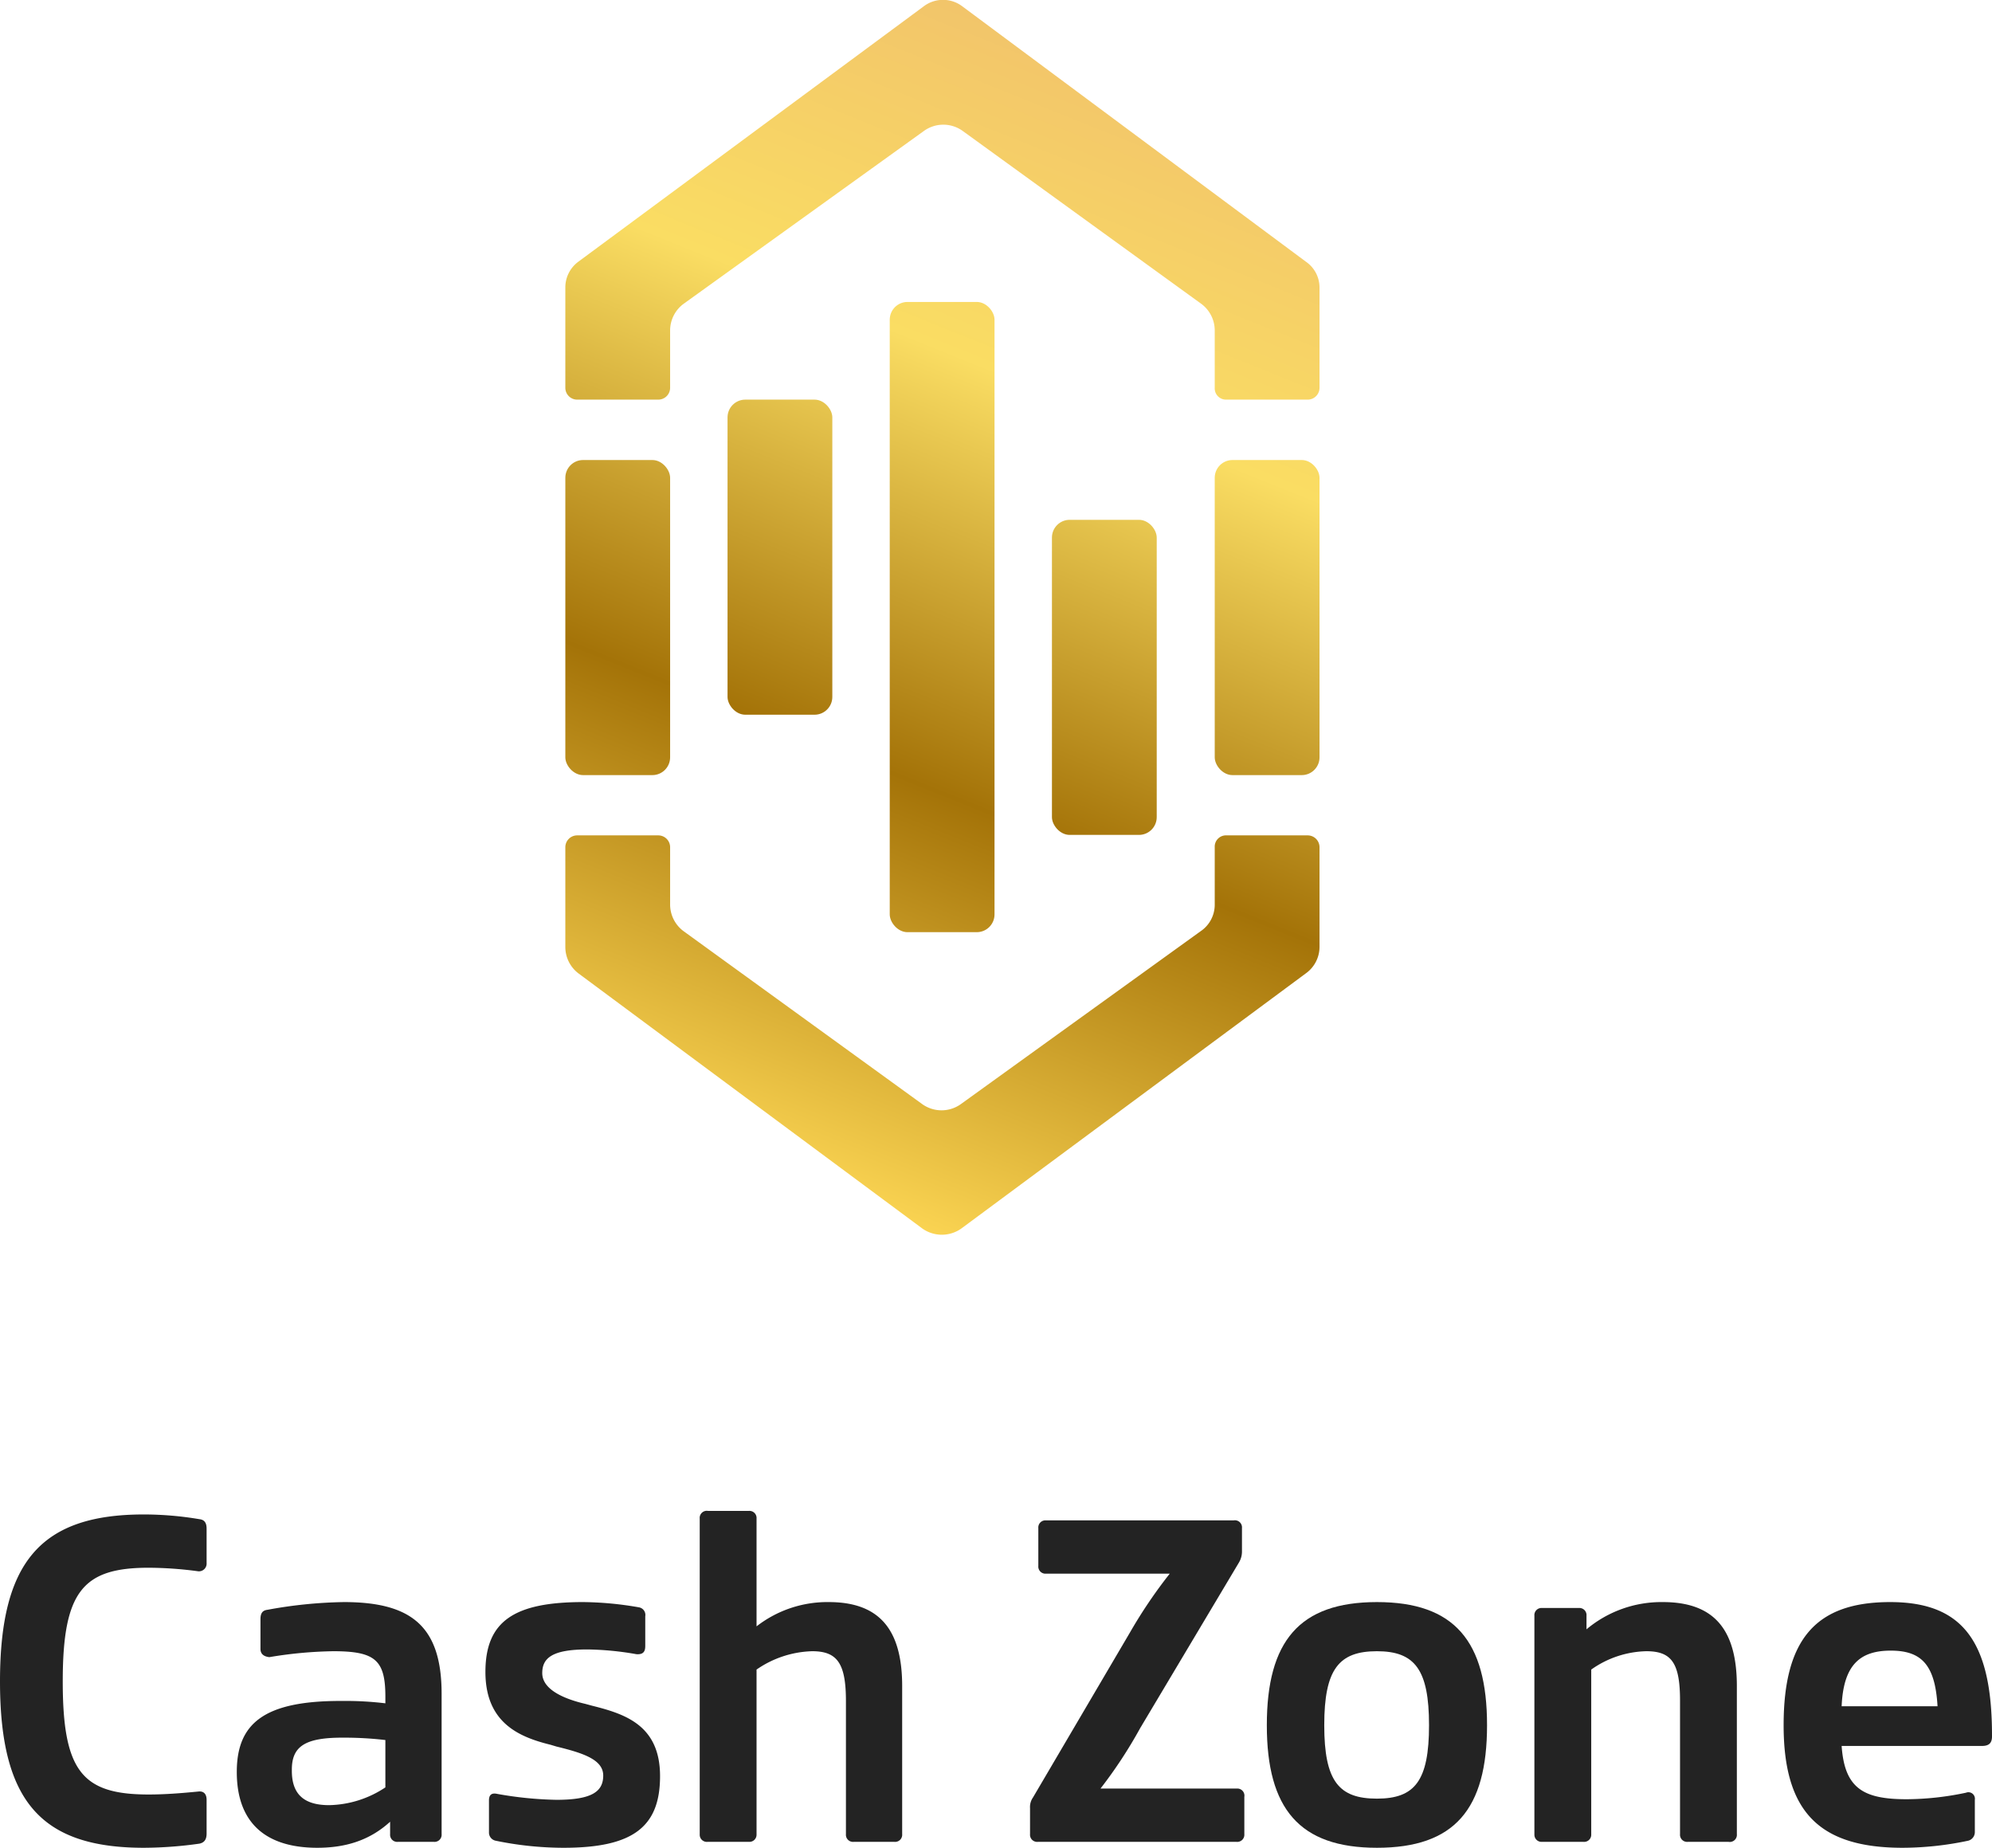 <svg xmlns="http://www.w3.org/2000/svg" xmlns:xlink="http://www.w3.org/1999/xlink" viewBox="0 0 336.5 312.1"><defs><style>.cls-1{fill:url(#linear-gradient);}.cls-2{fill:url(#linear-gradient-2);}.cls-3{fill:url(#linear-gradient-3);}.cls-4{fill:url(#linear-gradient-4);}.cls-5{fill:url(#linear-gradient-5);}.cls-6{fill:url(#linear-gradient-6);}.cls-7{fill:url(#linear-gradient-7);}.cls-8{fill:#232323;}</style><linearGradient id="linear-gradient" x1="214.32" y1="15.04" x2="137.86" y2="204.8" gradientUnits="userSpaceOnUse"><stop offset="0" stop-color="#ffe884"/><stop offset="0" stop-color="#f1c26b"/><stop offset="0.3" stop-color="#fadd63"/><stop offset="0.64" stop-color="#a47308"/><stop offset="1" stop-color="#ffd956"/></linearGradient><linearGradient id="linear-gradient-2" x1="181.35" y1="1.75" x2="104.88" y2="191.52" xlink:href="#linear-gradient"/><linearGradient id="linear-gradient-3" x1="170.71" y1="-2.53" x2="94.25" y2="187.23" xlink:href="#linear-gradient"/><linearGradient id="linear-gradient-4" x1="224.95" y1="19.32" x2="148.49" y2="209.09" xlink:href="#linear-gradient"/><linearGradient id="linear-gradient-5" x1="197.83" y1="8.39" x2="121.37" y2="198.16" xlink:href="#linear-gradient"/><linearGradient id="linear-gradient-6" x1="150.66" y1="-10.61" x2="74.2" y2="179.15" xlink:href="#linear-gradient"/><linearGradient id="linear-gradient-7" x1="245.01" y1="27.4" x2="168.55" y2="217.17" xlink:href="#linear-gradient"/></defs><g id="Layer_2" data-name="Layer 2"><g id="Layer_6" data-name="Layer 6"><g id="Vertical"><path class="cls-1" d="M207.2,141.1a1.9,1.9,0,0,0-2,2v9.7a5.4,5.4,0,0,1-2.4,4.5l-40.5,29.2a5.6,5.6,0,0,1-6.5,0l-40.3-29.2a5.6,5.6,0,0,1-2.3-4.5v-9.7a2,2,0,0,0-2-2H97.5a2,2,0,0,0-2,2v16.8a5.6,5.6,0,0,0,2.2,4.5l58.1,43.1a5.7,5.7,0,0,0,6.6,0l58.2-43.1a5.5,5.5,0,0,0,2.3-4.5V143.1a2,2,0,0,0-2-2Z"/><path class="cls-2" d="M111.2,67.5a2,2,0,0,0,2-2V55.8a5.6,5.6,0,0,1,2.3-4.5l40.6-29.2a5.6,5.6,0,0,1,6.5,0l40.3,29.2a5.6,5.6,0,0,1,2.3,4.5v9.7a1.9,1.9,0,0,0,1.9,2h13.8a2,2,0,0,0,2-2V48.6a5.3,5.3,0,0,0-2.3-4.4l-58-43.1a5.4,5.4,0,0,0-6.6,0L97.7,44.2a5.4,5.4,0,0,0-2.2,4.4V65.5a2,2,0,0,0,2,2Z"/><rect class="cls-3" x="122.9" y="67.5" width="17.7" height="53.22" rx="3"/><rect class="cls-4" x="177.7" y="87.8" width="17.7" height="53.22" rx="3"/><rect class="cls-5" x="150.3" y="51" width="17.7" height="106.45" rx="3"/><rect class="cls-6" x="95.5" y="77.7" width="17.7" height="53.22" rx="3"/><rect class="cls-7" x="205.2" y="77.7" width="17.7" height="53.22" rx="3"/><path class="cls-8" d="M24.3,255.8a56.7,56.7,0,0,1,9.4.8c.9.1,1.2.7,1.2,1.6V264a1.3,1.3,0,0,1-1.4,1.4,63.8,63.8,0,0,0-8.4-.6c-11.1,0-14.5,4-14.5,19.2s3.3,19.1,14.5,19.1c2.7,0,5.3-.2,8.4-.5.8-.1,1.4.3,1.4,1.4v5.7c0,.9-.3,1.5-1.2,1.7a68.3,68.3,0,0,1-9.4.7C6.9,312.1,0,304.2,0,284S6.9,255.8,24.3,255.8Z"/><path class="cls-8" d="M44,278.5v-5c0-1.1.4-1.5,1.2-1.6a76.8,76.8,0,0,1,12.9-1.3c11.4,0,16.5,4.1,16.5,15.5v23.7a1.2,1.2,0,0,1-1.3,1.3H67.2a1.2,1.2,0,0,1-1.3-1.3v-2.1c-3.5,3.2-7.6,4.4-12.3,4.4-8.7,0-13.6-4.2-13.6-12.8h0c0-8.2,4.6-12,17.5-12h.4a55.8,55.8,0,0,1,7.2.4v-1.1c0-6.2-1.7-7.7-8.8-7.7a70.9,70.9,0,0,0-10.8,1C44.6,279.8,44,279.4,44,278.5Zm11.6,26.4a17.7,17.7,0,0,0,9.5-3v-8a60.3,60.3,0,0,0-7-.4h-.3c-6.3,0-8.5,1.5-8.5,5.4v.2C49.3,303.1,51.4,304.9,55.6,304.9Z"/><path class="cls-8" d="M107.5,279.4a50.8,50.8,0,0,0-8.3-.8c-6,0-7.6,1.5-7.6,4s3,4.2,7.3,5.2l1.1.3c5.6,1.4,11.5,3.3,11.5,11.9s-4.6,12.1-16.3,12.1a56.9,56.9,0,0,1-11.5-1.2,1.4,1.4,0,0,1-1.1-1.4v-5.4c0-1,.5-1.3,1.4-1.1a62.7,62.7,0,0,0,10,1c6,0,7.9-1.4,7.9-4.1s-3.4-3.8-7.9-4.9l-1-.3c-5.3-1.3-11-3.7-11-12.3s4.9-11.8,16.5-11.8a57,57,0,0,1,9.5.9,1.3,1.3,0,0,1,1,1.5v5C109,278.8,108.8,279.5,107.5,279.4Z"/><path class="cls-8" d="M142.9,309.8V287.3c0-6.4-1.5-8.4-5.7-8.4a17.3,17.3,0,0,0-9.4,3.1v27.9a1.2,1.2,0,0,1-1.2,1.2h-7.1a1.2,1.2,0,0,1-1.3-1.2V256.5a1.2,1.2,0,0,1,1.4-1.3h6.9a1.2,1.2,0,0,1,1.3,1.3v18.2a19.5,19.5,0,0,1,12.2-4.1c8.7,0,12.4,4.8,12.4,14.2v25a1.2,1.2,0,0,1-1.3,1.3h-6.9A1.2,1.2,0,0,1,142.9,309.8Z"/><path class="cls-8" d="M174,309.8v-4.4a2.8,2.8,0,0,1,.5-1.8l16.4-27.9a82.2,82.2,0,0,1,6.7-9.9H176.7a1.2,1.2,0,0,1-1.3-1.3v-6.4a1.2,1.2,0,0,1,1.3-1.3h31.7a1.2,1.2,0,0,1,1.4,1.3V262a3.6,3.6,0,0,1-.5,1.9l-16.7,28a77.7,77.7,0,0,1-6.7,10.2h23a1.2,1.2,0,0,1,1.3,1.4v6.3a1.2,1.2,0,0,1-1.3,1.3H175.3A1.2,1.2,0,0,1,174,309.8Z"/><path class="cls-8" d="M214,291.4c0-14.2,5.5-20.8,18.6-20.8s18.6,6.6,18.6,20.8-5.5,20.7-18.6,20.7S214,305.5,214,291.4Zm18.6,12.4c6.4,0,8.8-3,8.8-12.4s-2.4-12.5-8.8-12.5-8.9,3-8.9,12.5S226.2,303.8,232.6,303.8Z"/><path class="cls-8" d="M283.8,309.8V287.2c0-6.4-1.5-8.3-5.7-8.3a16.7,16.7,0,0,0-9.3,3.1v27.9a1.2,1.2,0,0,1-1.3,1.2h-7.1a1.2,1.2,0,0,1-1.2-1.2v-37a1.2,1.2,0,0,1,1.3-1.3h6.2a1.2,1.2,0,0,1,1.3,1.3v2.3a19.7,19.7,0,0,1,12.9-4.6c8.8,0,12.5,4.8,12.5,14.2v25a1.2,1.2,0,0,1-1.4,1.3h-6.9A1.2,1.2,0,0,1,283.8,309.8Z"/><path class="cls-8" d="M319.3,270.6c12.2,0,17.2,6.6,17.2,22.5v.2c0,1.1-.5,1.6-1.7,1.6H311.1c.5,7.2,3.7,9,11,9a49.4,49.4,0,0,0,10-1.1,1.1,1.1,0,0,1,1.5,1.2v5.4a1.5,1.5,0,0,1-1.1,1.5,53.9,53.9,0,0,1-11.1,1.2c-14,0-20.1-6-20.1-20.7S306.9,270.6,319.3,270.6Zm8,17.6c-.4-7-2.7-9.4-7.9-9.4s-8,2.4-8.3,9.4Z"/></g></g></g></svg>